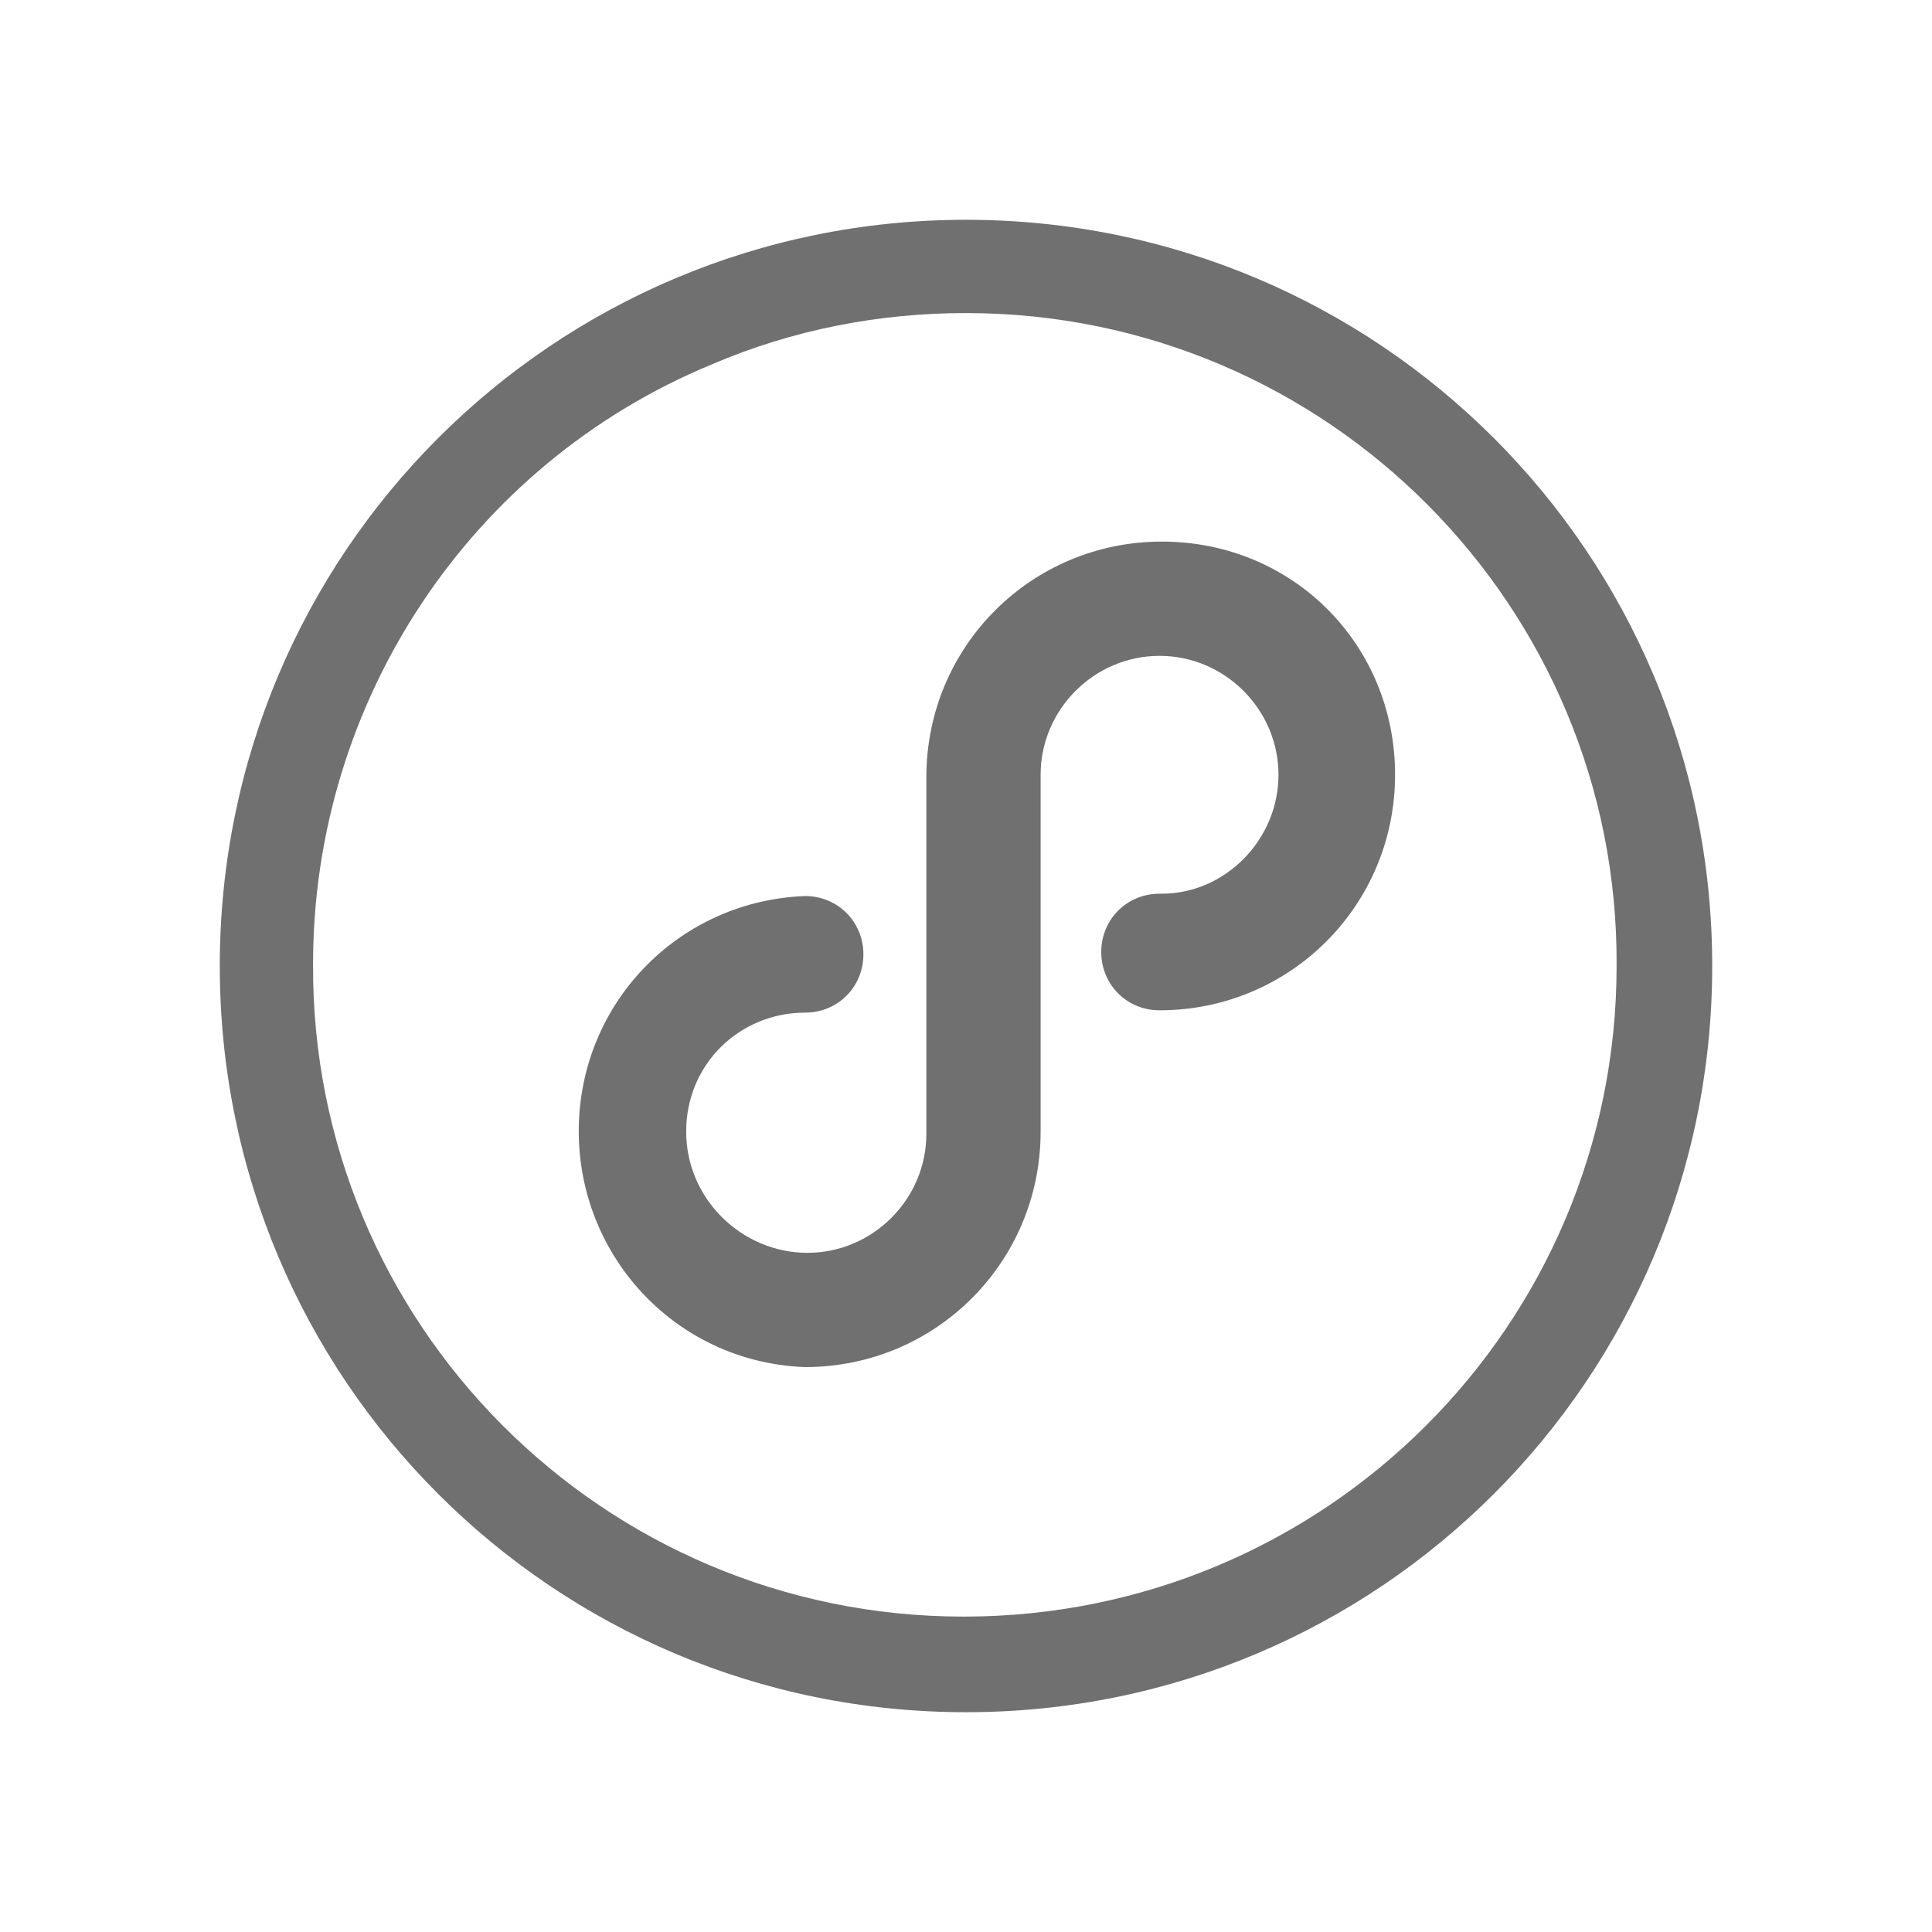 <svg class="icon" style="width: 1em; height: 1em;vertical-align: middle;fill: currentColor;overflow: hidden;" viewBox="0 0 1024 1024" version="1.1" xmlns="http://www.w3.org/2000/svg"><path d="M615.821 287.055c-69.214 0-124.832 55.618-124.832 124.832v189.102c0 34.607-28.427 63.034-63.034 63.034S363.685 635.596 363.685 599.753s28.427-63.034 63.034-63.034c17.303 0 30.899-13.596 30.899-30.899S444.022 474.921 426.719 474.921c-65.506 2.472-117.416 54.382-119.888 119.888-2.472 69.214 50.674 127.304 119.888 129.776 69.214 0 124.832-55.618 124.832-124.832V410.651c0-34.607 28.427-63.034 63.034-63.034s63.034 28.427 63.034 63.034-28.427 63.034-61.798 63.034h-1.236c-17.303 0-30.899 13.596-30.899 30.899s13.596 30.899 30.899 30.899c69.214 0 124.832-55.618 124.832-124.832s-54.382-123.596-123.596-123.596z" fill="#707070" /><path d="M512 116.492C293.235 116.492 116.492 293.235 116.492 512s176.743 395.508 395.508 395.508 395.508-176.743 395.508-395.508S730.765 116.492 512 116.492z m-1.236 740.341c-191.574 0-346.069-155.731-344.833-346.069 0-138.428 82.809-264.496 211.349-317.642C420.539 174.582 466.269 165.931 512 165.931c191.574 0 346.069 155.731 344.833 346.069 0 190.338-154.495 344.833-346.069 344.833z" fill="#707070" /></svg>